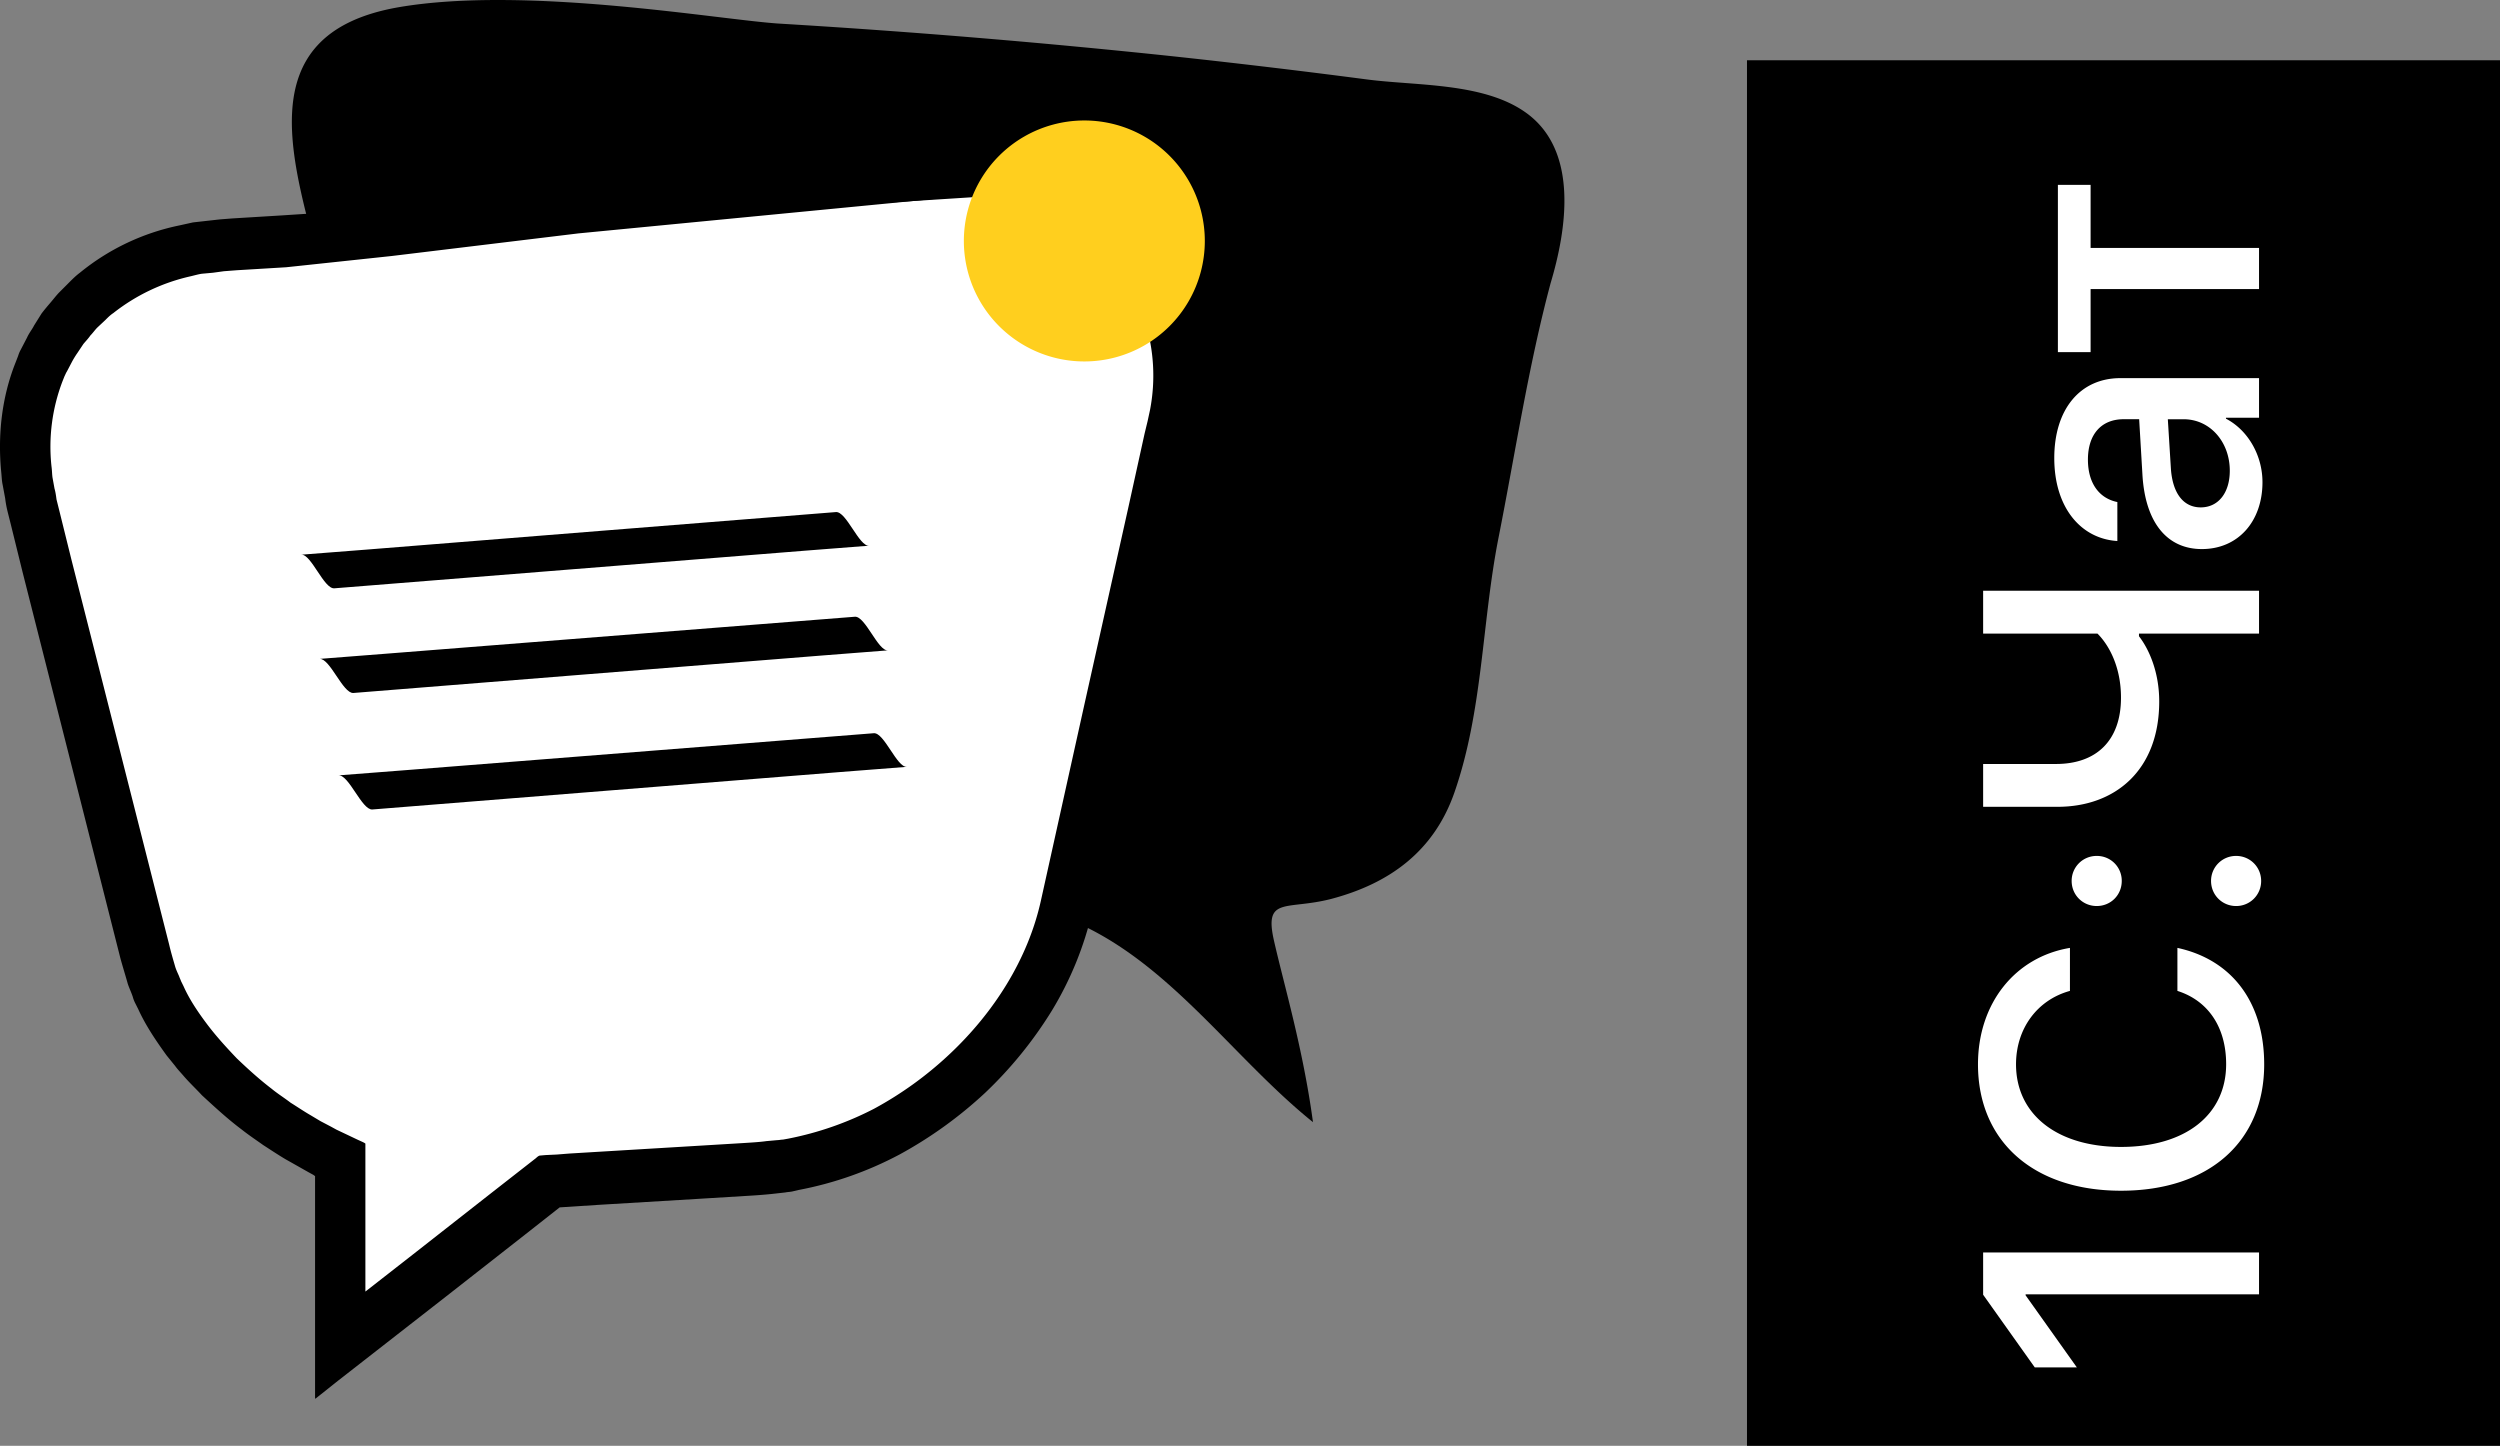 <svg width="83" height="48" fill="none" xmlns="http://www.w3.org/2000/svg"><rect width="100%" height="100%" fill="#808080" stroke="none"/><path d="M13.239.239c4.25-.728 10.718.43 12.653.546 4.384.264 8.75.628 13.117 1.091a281.8 281.8 0 0 1 6.368.761c1.638.215 3.838.1 5.243 1.075 1.82 1.257 1.39 3.92.86 5.69-.744 2.779-1.174 5.657-1.736 8.486-.546 2.795-.513 5.706-1.456 8.419-.678 1.951-2.15 3.027-4.102 3.54-1.488.38-2.233-.1-1.885 1.405.33 1.456.959 3.556 1.29 6.004-2.796-2.25-4.946-5.59-8.403-6.847-3.225-1.175-6.798-.877-10.14-.447-4.052.513-9.196-.132-10.354-4.797l-3.97-15.928C9.799 5.58 8.079 1.132 13.24.239z" fill="#000"/><path d="M32.41 6.54L7.383 8.146c-4.582.281-7.41 4.168-6.302 8.601l3.754 15.102c.728 2.91 3.672 5.376 6.418 6.65v6.152l6.93-5.425 7.03-.43c4.566-.281 9.114-4.168 10.107-8.634l3.556-16.012c1.025-4.482-1.902-7.906-6.468-7.608z" fill="#fff"/><path d="M32.36 5.68l.232.773L19.21 7.748 13 8.5l-3.5.373-1.637.099-.43.033-.364.05-.364.033c-.115.016-.231.05-.364.082a6.42 6.42 0 0 0-2.58 1.225c-.1.066-.182.148-.264.231l-.265.248c-.083.083-.149.182-.232.265-.066.099-.149.182-.231.281l-.199.298a2.966 2.966 0 0 0-.182.297l-.165.315c-.033.05-.05.099-.083.165l-.066.166a6.09 6.09 0 0 0-.364 2.828c.017.116.017.248.033.364l.066.364c.033.116.05.231.067.364l.099.397.397 1.604 3.242 12.77c.066.28.132.496.198.727.033.116.083.215.133.33.016.05.05.117.066.166l.082.166c.199.446.48.86.778 1.257.298.397.645.777.992 1.141.364.347.745.695 1.158 1.01.199.164.414.297.629.462.215.133.43.281.661.414l.331.198.347.182.182.1.348.165.347.165.182.083c.033.017.066.033.083.05v4.912l1.588-1.24 2.596-2.035 1.44-1.125c.05-.033.099-.099.165-.115l.198-.017.364-.017.414-.033.827-.05 3.291-.198 1.638-.099c.264-.017.562-.033.794-.066l.364-.033c.066 0 .116-.017.182-.017l.182-.033a10.63 10.63 0 0 0 2.845-.992 11.963 11.963 0 0 0 2.48-1.787c1.49-1.39 2.63-3.175 3.06-5.127l1.423-6.418 1.472-6.6.364-1.654.182-.827.1-.413.082-.38a6.027 6.027 0 0 0-.165-2.928l-.017-.05c0-.016 0-.016-.017-.033v-.017l-.016-.033-.017-.05-.033-.098c-.016-.067-.066-.133-.082-.216-.066-.148-.133-.264-.215-.413a4.653 4.653 0 0 0-.761-1.29 4.822 4.822 0 0 0-1.191-1.042c-.926-.58-2.051-.91-3.225-.993 1.19-.198 2.464-.165 3.688.265 1.208.43 2.349 1.274 3.093 2.431.083.15.149.298.215.447.033.066.066.149.1.232l.049.115.017.05.016.033v.017c.017.033.017.082.033.115.397 1.224.447 2.531.232 3.755l-.083.447-.1.413-.181.827-.364 1.654-1.472 6.6-1.423 6.418a11.21 11.21 0 0 1-1.34 3.291 13.567 13.567 0 0 1-2.216 2.73 13.988 13.988 0 0 1-2.845 2.05 11.81 11.81 0 0 1-3.341 1.175l-.215.05c-.066.016-.149.016-.232.033l-.446.05c-.314.032-.563.049-.844.065l-1.637.1-3.292.198-1.274.083-1.157.91-2.597 2.034-3.606 2.812-.645.513-.083.066c-.016 0-.033.033-.033.016v-7.393l-.033-.017-.016-.016-.182-.1-.38-.215-.381-.215c-.248-.148-.497-.314-.728-.463-.232-.165-.48-.33-.711-.513-.464-.347-.894-.744-1.324-1.14-.198-.216-.413-.414-.612-.646-.099-.116-.198-.215-.28-.33l-.282-.348c-.347-.48-.695-.992-.943-1.538l-.1-.199a1.146 1.146 0 0 1-.082-.215c-.05-.149-.116-.281-.165-.43-.083-.298-.182-.612-.248-.86L.75 18.996.354 17.39l-.1-.397a3.574 3.574 0 0 1-.082-.446L.089 16.1c-.033-.149-.033-.298-.05-.447-.115-1.207.017-2.464.48-3.622l.083-.215a1.01 1.01 0 0 1 .083-.199l.215-.413c.066-.149.165-.265.231-.397l.248-.397c.1-.132.199-.248.298-.364.1-.116.199-.248.298-.347l.33-.331c.116-.116.216-.215.348-.314A7.658 7.658 0 0 1 5.96 7.483l.447-.099.446-.05.447-.05.413-.032 1.638-.1 3.291-.215 6.567-.413 13.15-.844zM58 2h25v46H58z" fill="#000"/><path d="M75 42.972v-1.39h-9.16v1.403l1.714 2.412h1.397l-1.701-2.393v-.032H75zm.171-7.636c0-2.057-1.066-3.472-2.881-3.866v1.428c1.021.324 1.618 1.206 1.618 2.432 0 1.682-1.352 2.748-3.491 2.748-2.12 0-3.485-1.079-3.485-2.742 0-1.187.705-2.14 1.79-2.438V31.47c-1.828.305-3.053 1.847-3.053 3.866 0 2.558 1.847 4.196 4.748 4.196 2.92 0 4.754-1.625 4.754-4.196zm-.101-6.087a.826.826 0 0 0-.832-.832.826.826 0 0 0-.831.831c0 .464.368.832.831.832a.826.826 0 0 0 .832-.831zm-4.628 0a.822.822 0 0 0-.831-.832.826.826 0 0 0-.832.831c0 .464.368.832.832.832.47 0 .831-.368.831-.831zM75 19.613h-9.16v1.422h3.796c.4.4.781 1.13.781 2.126 0 1.428-.819 2.203-2.158 2.203H65.84v1.422h2.47c1.904 0 3.376-1.206 3.376-3.498 0-.984-.342-1.74-.672-2.165v-.088H75v-1.422zm-.971-3.986c0 .736-.381 1.218-.965 1.218-.571 0-.933-.463-.99-1.282l-.102-1.644h.527c.87 0 1.53.749 1.53 1.707zm1.085.38c0-.876-.47-1.72-1.212-2.107v-.032H75v-1.314h-4.602c-1.34 0-2.196 1.035-2.196 2.653 0 1.65.888 2.68 2.094 2.755v-1.294c-.596-.121-.977-.616-.977-1.41 0-.838.444-1.34 1.187-1.34h.514l.108 1.83c.089 1.586.806 2.481 1.974 2.481 1.2 0 2.012-.914 2.012-2.222zm-6.792-9.87v5.554h1.086V9.596H75V8.231h-5.592V6.137h-1.086z" fill="#fff"/><path d="M36 12a4 4 0 1 0 0-8 4 4 0 0 0 0 8z" fill="#FFCF1E"/><path d="M11.1 19.532c5.173-.409 10.362-.833 15.535-1.242.739-.063 1.478-.11 2.217-.173-.33.031-.755-1.148-1.101-1.116-5.189.408-10.361.833-15.534 1.242-.74.063-1.478.11-2.217.173.33-.032.755 1.147 1.1 1.116zm.63 3.475c5.172-.409 10.36-.834 15.534-1.242.739-.063 1.477-.11 2.216-.173-.33.031-.754-1.148-1.1-1.116-5.189.408-10.361.817-15.55 1.226-.739.063-1.478.11-2.217.173.346-.016.77 1.148 1.117 1.132zm.628 3.868c5.173-.41 10.362-.834 15.534-1.243.74-.063 1.478-.11 2.217-.173-.33.032-.754-1.147-1.1-1.116l-15.55 1.227c-.739.062-1.478.11-2.217.172.346-.015.77 1.148 1.116 1.133z" fill="#000"/></svg>